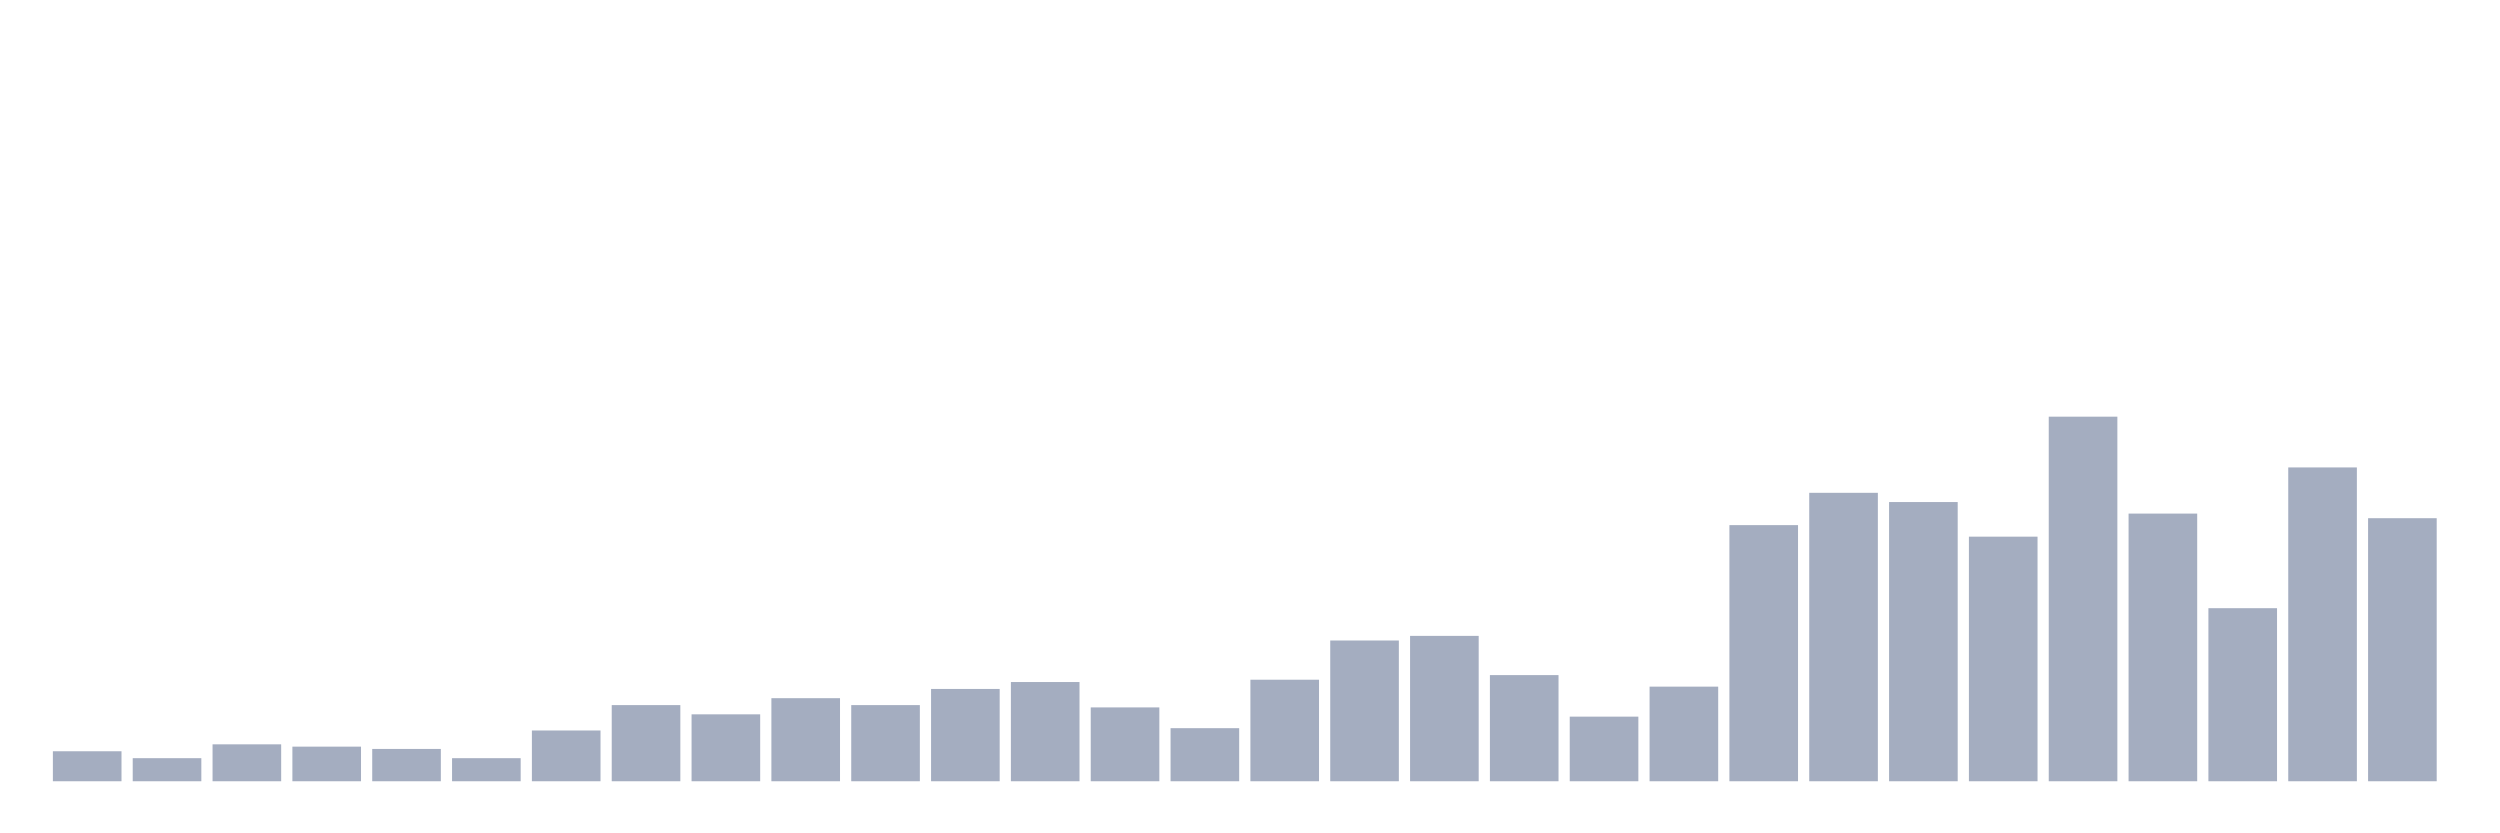 <svg xmlns="http://www.w3.org/2000/svg" viewBox="0 0 480 160"><g transform="translate(10,10)"><rect class="bar" x="0.153" width="13.175" y="134.241" height="5.759" fill="rgb(164,173,192)"></rect><rect class="bar" x="15.482" width="13.175" y="135.57" height="4.43" fill="rgb(164,173,192)"></rect><rect class="bar" x="30.81" width="13.175" y="132.911" height="7.089" fill="rgb(164,173,192)"></rect><rect class="bar" x="46.138" width="13.175" y="133.354" height="6.646" fill="rgb(164,173,192)"></rect><rect class="bar" x="61.466" width="13.175" y="133.797" height="6.203" fill="rgb(164,173,192)"></rect><rect class="bar" x="76.794" width="13.175" y="135.57" height="4.43" fill="rgb(164,173,192)"></rect><rect class="bar" x="92.123" width="13.175" y="130.253" height="9.747" fill="rgb(164,173,192)"></rect><rect class="bar" x="107.451" width="13.175" y="125.38" height="14.62" fill="rgb(164,173,192)"></rect><rect class="bar" x="122.779" width="13.175" y="127.152" height="12.848" fill="rgb(164,173,192)"></rect><rect class="bar" x="138.107" width="13.175" y="124.051" height="15.949" fill="rgb(164,173,192)"></rect><rect class="bar" x="153.436" width="13.175" y="125.38" height="14.62" fill="rgb(164,173,192)"></rect><rect class="bar" x="168.764" width="13.175" y="122.278" height="17.722" fill="rgb(164,173,192)"></rect><rect class="bar" x="184.092" width="13.175" y="120.949" height="19.051" fill="rgb(164,173,192)"></rect><rect class="bar" x="199.42" width="13.175" y="125.823" height="14.177" fill="rgb(164,173,192)"></rect><rect class="bar" x="214.748" width="13.175" y="129.81" height="10.19" fill="rgb(164,173,192)"></rect><rect class="bar" x="230.077" width="13.175" y="120.506" height="19.494" fill="rgb(164,173,192)"></rect><rect class="bar" x="245.405" width="13.175" y="112.975" height="27.025" fill="rgb(164,173,192)"></rect><rect class="bar" x="260.733" width="13.175" y="112.089" height="27.911" fill="rgb(164,173,192)"></rect><rect class="bar" x="276.061" width="13.175" y="119.62" height="20.38" fill="rgb(164,173,192)"></rect><rect class="bar" x="291.39" width="13.175" y="127.595" height="12.405" fill="rgb(164,173,192)"></rect><rect class="bar" x="306.718" width="13.175" y="121.835" height="18.165" fill="rgb(164,173,192)"></rect><rect class="bar" x="322.046" width="13.175" y="90.823" height="49.177" fill="rgb(164,173,192)"></rect><rect class="bar" x="337.374" width="13.175" y="84.62" height="55.38" fill="rgb(164,173,192)"></rect><rect class="bar" x="352.702" width="13.175" y="86.392" height="53.608" fill="rgb(164,173,192)"></rect><rect class="bar" x="368.031" width="13.175" y="93.038" height="46.962" fill="rgb(164,173,192)"></rect><rect class="bar" x="383.359" width="13.175" y="70" height="70" fill="rgb(164,173,192)"></rect><rect class="bar" x="398.687" width="13.175" y="88.608" height="51.392" fill="rgb(164,173,192)"></rect><rect class="bar" x="414.015" width="13.175" y="106.772" height="33.228" fill="rgb(164,173,192)"></rect><rect class="bar" x="429.344" width="13.175" y="79.747" height="60.253" fill="rgb(164,173,192)"></rect><rect class="bar" x="444.672" width="13.175" y="89.494" height="50.506" fill="rgb(164,173,192)"></rect></g></svg>